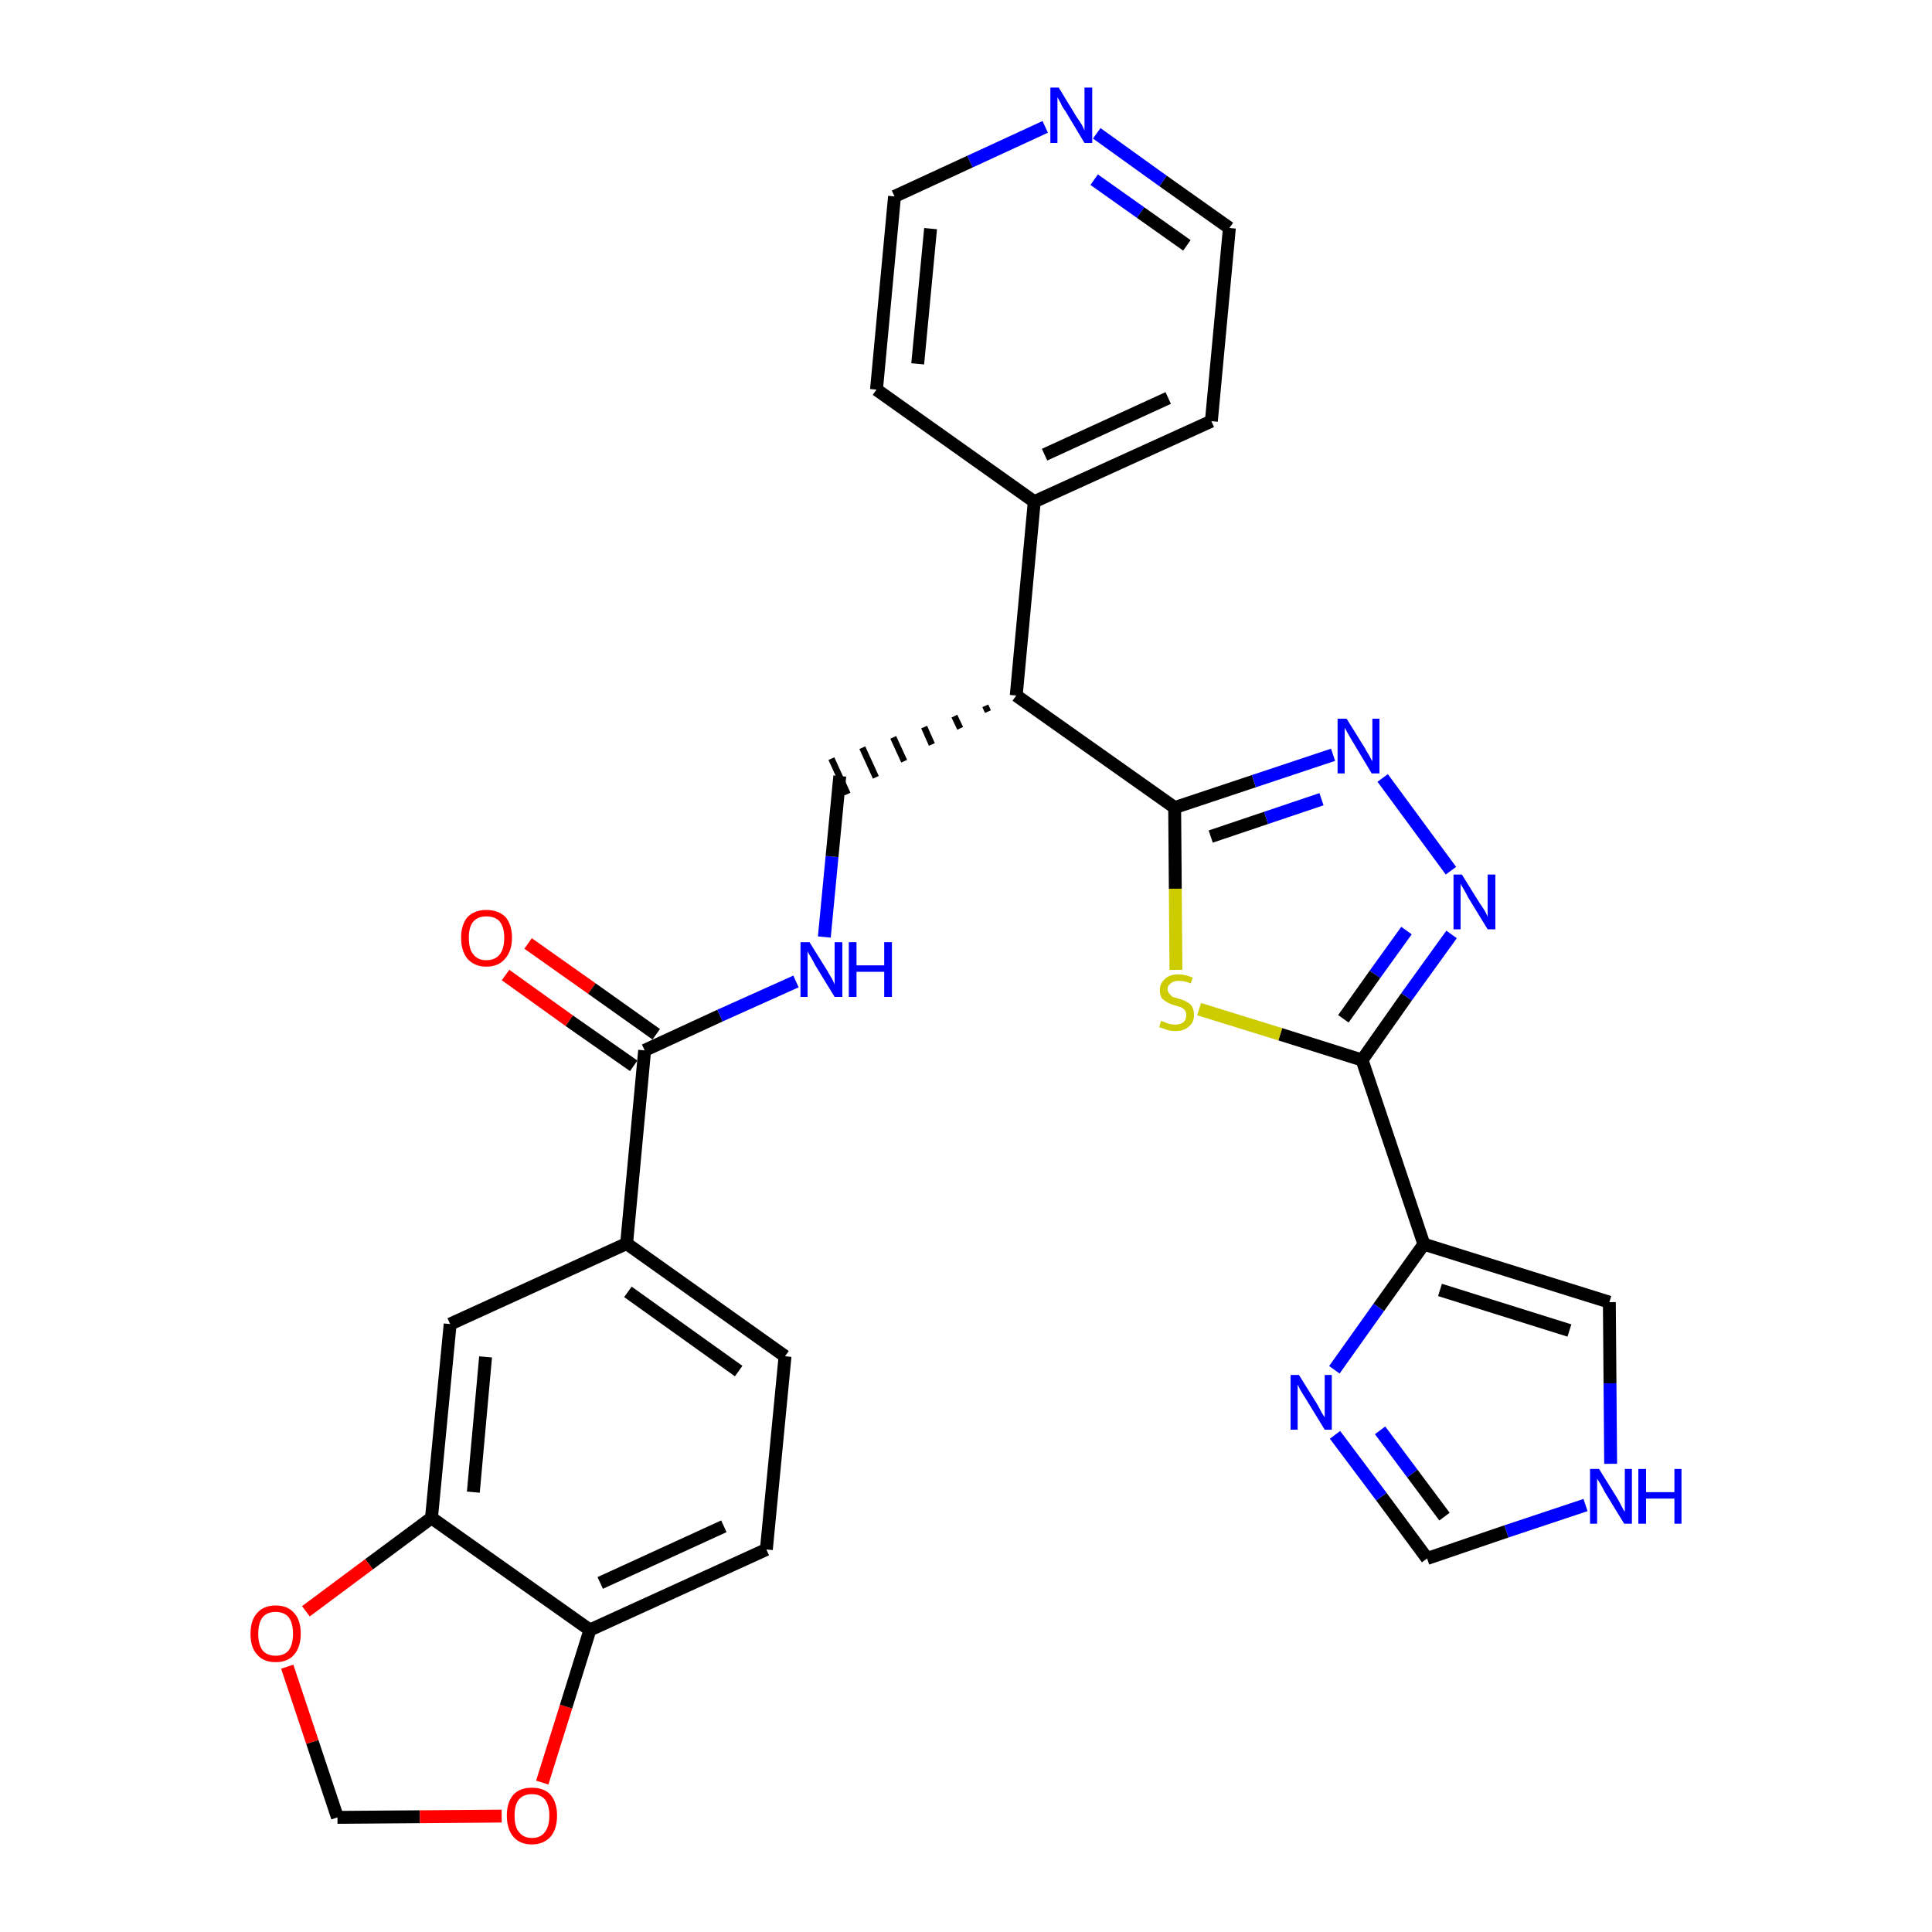 <?xml version='1.0' encoding='iso-8859-1'?>
<svg version='1.1' baseProfile='full'
              xmlns='http://www.w3.org/2000/svg'
                      xmlns:rdkit='http://www.rdkit.org/xml'
                      xmlns:xlink='http://www.w3.org/1999/xlink'
                  xml:space='preserve'
width='300px' height='300px' viewBox='0 0 300 300'>
<!-- END OF HEADER -->
<path class='bond-0 atom-0 atom-1' d='M 78.5,151.4 L 88.4,158.5' style='fill:none;fill-rule:evenodd;stroke:#FF0000;stroke-width:2.0px;stroke-linecap:butt;stroke-linejoin:miter;stroke-opacity:1' />
<path class='bond-0 atom-0 atom-1' d='M 88.4,158.5 L 98.4,165.5' style='fill:none;fill-rule:evenodd;stroke:#000000;stroke-width:2.0px;stroke-linecap:butt;stroke-linejoin:miter;stroke-opacity:1' />
<path class='bond-0 atom-0 atom-1' d='M 82.0,146.5 L 91.9,153.5' style='fill:none;fill-rule:evenodd;stroke:#FF0000;stroke-width:2.0px;stroke-linecap:butt;stroke-linejoin:miter;stroke-opacity:1' />
<path class='bond-0 atom-0 atom-1' d='M 91.9,153.5 L 101.9,160.6' style='fill:none;fill-rule:evenodd;stroke:#000000;stroke-width:2.0px;stroke-linecap:butt;stroke-linejoin:miter;stroke-opacity:1' />
<path class='bond-1 atom-1 atom-2' d='M 100.1,163.1 L 111.8,157.7' style='fill:none;fill-rule:evenodd;stroke:#000000;stroke-width:2.0px;stroke-linecap:butt;stroke-linejoin:miter;stroke-opacity:1' />
<path class='bond-1 atom-1 atom-2' d='M 111.8,157.7 L 123.6,152.4' style='fill:none;fill-rule:evenodd;stroke:#0000FF;stroke-width:2.0px;stroke-linecap:butt;stroke-linejoin:miter;stroke-opacity:1' />
<path class='bond-20 atom-1 atom-21' d='M 100.1,163.1 L 97.3,193.1' style='fill:none;fill-rule:evenodd;stroke:#000000;stroke-width:2.0px;stroke-linecap:butt;stroke-linejoin:miter;stroke-opacity:1' />
<path class='bond-2 atom-2 atom-3' d='M 128.0,145.5 L 129.2,133.0' style='fill:none;fill-rule:evenodd;stroke:#0000FF;stroke-width:2.0px;stroke-linecap:butt;stroke-linejoin:miter;stroke-opacity:1' />
<path class='bond-2 atom-2 atom-3' d='M 129.2,133.0 L 130.4,120.5' style='fill:none;fill-rule:evenodd;stroke:#000000;stroke-width:2.0px;stroke-linecap:butt;stroke-linejoin:miter;stroke-opacity:1' />
<path class='bond-3 atom-4 atom-3' d='M 153.0,109.6 L 153.4,110.5' style='fill:none;fill-rule:evenodd;stroke:#000000;stroke-width:1.0px;stroke-linecap:butt;stroke-linejoin:miter;stroke-opacity:1' />
<path class='bond-3 atom-4 atom-3' d='M 148.2,111.2 L 149.1,113.1' style='fill:none;fill-rule:evenodd;stroke:#000000;stroke-width:1.0px;stroke-linecap:butt;stroke-linejoin:miter;stroke-opacity:1' />
<path class='bond-3 atom-4 atom-3' d='M 143.5,112.9 L 144.7,115.6' style='fill:none;fill-rule:evenodd;stroke:#000000;stroke-width:1.0px;stroke-linecap:butt;stroke-linejoin:miter;stroke-opacity:1' />
<path class='bond-3 atom-4 atom-3' d='M 138.7,114.5 L 140.4,118.2' style='fill:none;fill-rule:evenodd;stroke:#000000;stroke-width:1.0px;stroke-linecap:butt;stroke-linejoin:miter;stroke-opacity:1' />
<path class='bond-3 atom-4 atom-3' d='M 133.9,116.1 L 136.0,120.7' style='fill:none;fill-rule:evenodd;stroke:#000000;stroke-width:1.0px;stroke-linecap:butt;stroke-linejoin:miter;stroke-opacity:1' />
<path class='bond-3 atom-4 atom-3' d='M 129.1,117.8 L 131.6,123.3' style='fill:none;fill-rule:evenodd;stroke:#000000;stroke-width:1.0px;stroke-linecap:butt;stroke-linejoin:miter;stroke-opacity:1' />
<path class='bond-4 atom-4 atom-5' d='M 157.8,108.0 L 160.6,77.9' style='fill:none;fill-rule:evenodd;stroke:#000000;stroke-width:2.0px;stroke-linecap:butt;stroke-linejoin:miter;stroke-opacity:1' />
<path class='bond-10 atom-4 atom-11' d='M 157.8,108.0 L 182.4,125.4' style='fill:none;fill-rule:evenodd;stroke:#000000;stroke-width:2.0px;stroke-linecap:butt;stroke-linejoin:miter;stroke-opacity:1' />
<path class='bond-5 atom-5 atom-6' d='M 160.6,77.9 L 188.1,65.4' style='fill:none;fill-rule:evenodd;stroke:#000000;stroke-width:2.0px;stroke-linecap:butt;stroke-linejoin:miter;stroke-opacity:1' />
<path class='bond-5 atom-5 atom-6' d='M 162.2,70.6 L 181.4,61.8' style='fill:none;fill-rule:evenodd;stroke:#000000;stroke-width:2.0px;stroke-linecap:butt;stroke-linejoin:miter;stroke-opacity:1' />
<path class='bond-29 atom-10 atom-5' d='M 136.1,60.5 L 160.6,77.9' style='fill:none;fill-rule:evenodd;stroke:#000000;stroke-width:2.0px;stroke-linecap:butt;stroke-linejoin:miter;stroke-opacity:1' />
<path class='bond-6 atom-6 atom-7' d='M 188.1,65.4 L 190.9,35.4' style='fill:none;fill-rule:evenodd;stroke:#000000;stroke-width:2.0px;stroke-linecap:butt;stroke-linejoin:miter;stroke-opacity:1' />
<path class='bond-7 atom-7 atom-8' d='M 190.9,35.4 L 180.6,28.1' style='fill:none;fill-rule:evenodd;stroke:#000000;stroke-width:2.0px;stroke-linecap:butt;stroke-linejoin:miter;stroke-opacity:1' />
<path class='bond-7 atom-7 atom-8' d='M 180.6,28.1 L 170.3,20.7' style='fill:none;fill-rule:evenodd;stroke:#0000FF;stroke-width:2.0px;stroke-linecap:butt;stroke-linejoin:miter;stroke-opacity:1' />
<path class='bond-7 atom-7 atom-8' d='M 184.3,38.1 L 177.1,33.0' style='fill:none;fill-rule:evenodd;stroke:#000000;stroke-width:2.0px;stroke-linecap:butt;stroke-linejoin:miter;stroke-opacity:1' />
<path class='bond-7 atom-7 atom-8' d='M 177.1,33.0 L 169.9,27.9' style='fill:none;fill-rule:evenodd;stroke:#0000FF;stroke-width:2.0px;stroke-linecap:butt;stroke-linejoin:miter;stroke-opacity:1' />
<path class='bond-8 atom-8 atom-9' d='M 162.3,19.7 L 150.6,25.1' style='fill:none;fill-rule:evenodd;stroke:#0000FF;stroke-width:2.0px;stroke-linecap:butt;stroke-linejoin:miter;stroke-opacity:1' />
<path class='bond-8 atom-8 atom-9' d='M 150.6,25.1 L 138.9,30.5' style='fill:none;fill-rule:evenodd;stroke:#000000;stroke-width:2.0px;stroke-linecap:butt;stroke-linejoin:miter;stroke-opacity:1' />
<path class='bond-9 atom-9 atom-10' d='M 138.9,30.5 L 136.1,60.5' style='fill:none;fill-rule:evenodd;stroke:#000000;stroke-width:2.0px;stroke-linecap:butt;stroke-linejoin:miter;stroke-opacity:1' />
<path class='bond-9 atom-9 atom-10' d='M 144.5,35.5 L 142.5,56.5' style='fill:none;fill-rule:evenodd;stroke:#000000;stroke-width:2.0px;stroke-linecap:butt;stroke-linejoin:miter;stroke-opacity:1' />
<path class='bond-11 atom-11 atom-12' d='M 182.4,125.4 L 194.7,121.3' style='fill:none;fill-rule:evenodd;stroke:#000000;stroke-width:2.0px;stroke-linecap:butt;stroke-linejoin:miter;stroke-opacity:1' />
<path class='bond-11 atom-11 atom-12' d='M 194.7,121.3 L 207.0,117.2' style='fill:none;fill-rule:evenodd;stroke:#0000FF;stroke-width:2.0px;stroke-linecap:butt;stroke-linejoin:miter;stroke-opacity:1' />
<path class='bond-11 atom-11 atom-12' d='M 188.0,129.9 L 196.6,127.0' style='fill:none;fill-rule:evenodd;stroke:#000000;stroke-width:2.0px;stroke-linecap:butt;stroke-linejoin:miter;stroke-opacity:1' />
<path class='bond-11 atom-11 atom-12' d='M 196.6,127.0 L 205.2,124.1' style='fill:none;fill-rule:evenodd;stroke:#0000FF;stroke-width:2.0px;stroke-linecap:butt;stroke-linejoin:miter;stroke-opacity:1' />
<path class='bond-30 atom-20 atom-11' d='M 182.6,150.6 L 182.5,138.0' style='fill:none;fill-rule:evenodd;stroke:#CCCC00;stroke-width:2.0px;stroke-linecap:butt;stroke-linejoin:miter;stroke-opacity:1' />
<path class='bond-30 atom-20 atom-11' d='M 182.5,138.0 L 182.4,125.4' style='fill:none;fill-rule:evenodd;stroke:#000000;stroke-width:2.0px;stroke-linecap:butt;stroke-linejoin:miter;stroke-opacity:1' />
<path class='bond-12 atom-12 atom-13' d='M 214.7,120.8 L 225.3,135.2' style='fill:none;fill-rule:evenodd;stroke:#0000FF;stroke-width:2.0px;stroke-linecap:butt;stroke-linejoin:miter;stroke-opacity:1' />
<path class='bond-13 atom-13 atom-14' d='M 225.4,145.1 L 218.4,154.8' style='fill:none;fill-rule:evenodd;stroke:#0000FF;stroke-width:2.0px;stroke-linecap:butt;stroke-linejoin:miter;stroke-opacity:1' />
<path class='bond-13 atom-13 atom-14' d='M 218.4,154.8 L 211.5,164.6' style='fill:none;fill-rule:evenodd;stroke:#000000;stroke-width:2.0px;stroke-linecap:butt;stroke-linejoin:miter;stroke-opacity:1' />
<path class='bond-13 atom-13 atom-14' d='M 218.4,144.5 L 213.5,151.3' style='fill:none;fill-rule:evenodd;stroke:#0000FF;stroke-width:2.0px;stroke-linecap:butt;stroke-linejoin:miter;stroke-opacity:1' />
<path class='bond-13 atom-13 atom-14' d='M 213.5,151.3 L 208.6,158.2' style='fill:none;fill-rule:evenodd;stroke:#000000;stroke-width:2.0px;stroke-linecap:butt;stroke-linejoin:miter;stroke-opacity:1' />
<path class='bond-14 atom-14 atom-15' d='M 211.5,164.6 L 221.1,193.2' style='fill:none;fill-rule:evenodd;stroke:#000000;stroke-width:2.0px;stroke-linecap:butt;stroke-linejoin:miter;stroke-opacity:1' />
<path class='bond-19 atom-14 atom-20' d='M 211.5,164.6 L 198.8,160.6' style='fill:none;fill-rule:evenodd;stroke:#000000;stroke-width:2.0px;stroke-linecap:butt;stroke-linejoin:miter;stroke-opacity:1' />
<path class='bond-19 atom-14 atom-20' d='M 198.8,160.6 L 186.2,156.7' style='fill:none;fill-rule:evenodd;stroke:#CCCC00;stroke-width:2.0px;stroke-linecap:butt;stroke-linejoin:miter;stroke-opacity:1' />
<path class='bond-15 atom-15 atom-16' d='M 221.1,193.2 L 249.9,202.2' style='fill:none;fill-rule:evenodd;stroke:#000000;stroke-width:2.0px;stroke-linecap:butt;stroke-linejoin:miter;stroke-opacity:1' />
<path class='bond-15 atom-15 atom-16' d='M 223.6,200.3 L 243.7,206.6' style='fill:none;fill-rule:evenodd;stroke:#000000;stroke-width:2.0px;stroke-linecap:butt;stroke-linejoin:miter;stroke-opacity:1' />
<path class='bond-32 atom-19 atom-15' d='M 207.2,212.7 L 214.1,203.0' style='fill:none;fill-rule:evenodd;stroke:#0000FF;stroke-width:2.0px;stroke-linecap:butt;stroke-linejoin:miter;stroke-opacity:1' />
<path class='bond-32 atom-19 atom-15' d='M 214.1,203.0 L 221.1,193.2' style='fill:none;fill-rule:evenodd;stroke:#000000;stroke-width:2.0px;stroke-linecap:butt;stroke-linejoin:miter;stroke-opacity:1' />
<path class='bond-16 atom-16 atom-17' d='M 249.9,202.2 L 250.0,214.8' style='fill:none;fill-rule:evenodd;stroke:#000000;stroke-width:2.0px;stroke-linecap:butt;stroke-linejoin:miter;stroke-opacity:1' />
<path class='bond-16 atom-16 atom-17' d='M 250.0,214.8 L 250.1,227.3' style='fill:none;fill-rule:evenodd;stroke:#0000FF;stroke-width:2.0px;stroke-linecap:butt;stroke-linejoin:miter;stroke-opacity:1' />
<path class='bond-17 atom-17 atom-18' d='M 246.2,233.7 L 233.9,237.8' style='fill:none;fill-rule:evenodd;stroke:#0000FF;stroke-width:2.0px;stroke-linecap:butt;stroke-linejoin:miter;stroke-opacity:1' />
<path class='bond-17 atom-17 atom-18' d='M 233.9,237.8 L 221.6,242.0' style='fill:none;fill-rule:evenodd;stroke:#000000;stroke-width:2.0px;stroke-linecap:butt;stroke-linejoin:miter;stroke-opacity:1' />
<path class='bond-18 atom-18 atom-19' d='M 221.6,242.0 L 214.5,232.4' style='fill:none;fill-rule:evenodd;stroke:#000000;stroke-width:2.0px;stroke-linecap:butt;stroke-linejoin:miter;stroke-opacity:1' />
<path class='bond-18 atom-18 atom-19' d='M 214.5,232.4 L 207.3,222.8' style='fill:none;fill-rule:evenodd;stroke:#0000FF;stroke-width:2.0px;stroke-linecap:butt;stroke-linejoin:miter;stroke-opacity:1' />
<path class='bond-18 atom-18 atom-19' d='M 224.3,235.5 L 219.3,228.8' style='fill:none;fill-rule:evenodd;stroke:#000000;stroke-width:2.0px;stroke-linecap:butt;stroke-linejoin:miter;stroke-opacity:1' />
<path class='bond-18 atom-18 atom-19' d='M 219.3,228.8 L 214.3,222.1' style='fill:none;fill-rule:evenodd;stroke:#0000FF;stroke-width:2.0px;stroke-linecap:butt;stroke-linejoin:miter;stroke-opacity:1' />
<path class='bond-21 atom-21 atom-22' d='M 97.3,193.1 L 121.9,210.6' style='fill:none;fill-rule:evenodd;stroke:#000000;stroke-width:2.0px;stroke-linecap:butt;stroke-linejoin:miter;stroke-opacity:1' />
<path class='bond-21 atom-21 atom-22' d='M 97.5,200.6 L 114.7,212.9' style='fill:none;fill-rule:evenodd;stroke:#000000;stroke-width:2.0px;stroke-linecap:butt;stroke-linejoin:miter;stroke-opacity:1' />
<path class='bond-31 atom-26 atom-21' d='M 69.9,205.6 L 97.3,193.1' style='fill:none;fill-rule:evenodd;stroke:#000000;stroke-width:2.0px;stroke-linecap:butt;stroke-linejoin:miter;stroke-opacity:1' />
<path class='bond-22 atom-22 atom-23' d='M 121.9,210.6 L 119.0,240.6' style='fill:none;fill-rule:evenodd;stroke:#000000;stroke-width:2.0px;stroke-linecap:butt;stroke-linejoin:miter;stroke-opacity:1' />
<path class='bond-23 atom-23 atom-24' d='M 119.0,240.6 L 91.6,253.1' style='fill:none;fill-rule:evenodd;stroke:#000000;stroke-width:2.0px;stroke-linecap:butt;stroke-linejoin:miter;stroke-opacity:1' />
<path class='bond-23 atom-23 atom-24' d='M 112.4,237.0 L 93.2,245.8' style='fill:none;fill-rule:evenodd;stroke:#000000;stroke-width:2.0px;stroke-linecap:butt;stroke-linejoin:miter;stroke-opacity:1' />
<path class='bond-24 atom-24 atom-25' d='M 91.6,253.1 L 67.0,235.7' style='fill:none;fill-rule:evenodd;stroke:#000000;stroke-width:2.0px;stroke-linecap:butt;stroke-linejoin:miter;stroke-opacity:1' />
<path class='bond-33 atom-29 atom-24' d='M 84.2,276.8 L 87.9,265.0' style='fill:none;fill-rule:evenodd;stroke:#FF0000;stroke-width:2.0px;stroke-linecap:butt;stroke-linejoin:miter;stroke-opacity:1' />
<path class='bond-33 atom-29 atom-24' d='M 87.9,265.0 L 91.6,253.1' style='fill:none;fill-rule:evenodd;stroke:#000000;stroke-width:2.0px;stroke-linecap:butt;stroke-linejoin:miter;stroke-opacity:1' />
<path class='bond-25 atom-25 atom-26' d='M 67.0,235.7 L 69.9,205.6' style='fill:none;fill-rule:evenodd;stroke:#000000;stroke-width:2.0px;stroke-linecap:butt;stroke-linejoin:miter;stroke-opacity:1' />
<path class='bond-25 atom-25 atom-26' d='M 73.5,231.7 L 75.4,210.7' style='fill:none;fill-rule:evenodd;stroke:#000000;stroke-width:2.0px;stroke-linecap:butt;stroke-linejoin:miter;stroke-opacity:1' />
<path class='bond-26 atom-25 atom-27' d='M 67.0,235.7 L 57.3,242.9' style='fill:none;fill-rule:evenodd;stroke:#000000;stroke-width:2.0px;stroke-linecap:butt;stroke-linejoin:miter;stroke-opacity:1' />
<path class='bond-26 atom-25 atom-27' d='M 57.3,242.9 L 47.5,250.2' style='fill:none;fill-rule:evenodd;stroke:#FF0000;stroke-width:2.0px;stroke-linecap:butt;stroke-linejoin:miter;stroke-opacity:1' />
<path class='bond-27 atom-27 atom-28' d='M 44.6,258.8 L 48.5,270.5' style='fill:none;fill-rule:evenodd;stroke:#FF0000;stroke-width:2.0px;stroke-linecap:butt;stroke-linejoin:miter;stroke-opacity:1' />
<path class='bond-27 atom-27 atom-28' d='M 48.5,270.5 L 52.4,282.2' style='fill:none;fill-rule:evenodd;stroke:#000000;stroke-width:2.0px;stroke-linecap:butt;stroke-linejoin:miter;stroke-opacity:1' />
<path class='bond-28 atom-28 atom-29' d='M 52.4,282.2 L 65.2,282.1' style='fill:none;fill-rule:evenodd;stroke:#000000;stroke-width:2.0px;stroke-linecap:butt;stroke-linejoin:miter;stroke-opacity:1' />
<path class='bond-28 atom-28 atom-29' d='M 65.2,282.1 L 77.9,282.0' style='fill:none;fill-rule:evenodd;stroke:#FF0000;stroke-width:2.0px;stroke-linecap:butt;stroke-linejoin:miter;stroke-opacity:1' />
<path  class='atom-0' d='M 71.6 145.6
Q 71.6 143.6, 72.6 142.4
Q 73.7 141.3, 75.5 141.3
Q 77.4 141.3, 78.5 142.4
Q 79.5 143.6, 79.5 145.6
Q 79.5 147.7, 78.4 148.9
Q 77.4 150.1, 75.5 150.1
Q 73.7 150.1, 72.6 148.9
Q 71.6 147.7, 71.6 145.6
M 75.5 149.1
Q 76.9 149.1, 77.6 148.2
Q 78.3 147.3, 78.3 145.6
Q 78.3 144.0, 77.6 143.1
Q 76.9 142.3, 75.5 142.3
Q 74.2 142.3, 73.5 143.1
Q 72.8 143.9, 72.8 145.6
Q 72.8 147.4, 73.5 148.2
Q 74.2 149.1, 75.5 149.1
' fill='#FF0000'/>
<path  class='atom-2' d='M 125.7 146.3
L 128.5 150.8
Q 128.7 151.2, 129.2 152.0
Q 129.6 152.8, 129.6 152.9
L 129.6 146.3
L 130.8 146.3
L 130.8 154.8
L 129.6 154.8
L 126.6 149.9
Q 126.3 149.3, 125.9 148.6
Q 125.5 148.0, 125.4 147.7
L 125.4 154.8
L 124.3 154.8
L 124.3 146.3
L 125.7 146.3
' fill='#0000FF'/>
<path  class='atom-2' d='M 131.8 146.3
L 133.0 146.3
L 133.0 149.9
L 137.3 149.9
L 137.3 146.3
L 138.5 146.3
L 138.5 154.8
L 137.3 154.8
L 137.3 150.9
L 133.0 150.9
L 133.0 154.8
L 131.8 154.8
L 131.8 146.3
' fill='#0000FF'/>
<path  class='atom-8' d='M 164.4 13.6
L 167.2 18.2
Q 167.5 18.6, 168.0 19.4
Q 168.4 20.2, 168.4 20.3
L 168.4 13.6
L 169.6 13.6
L 169.6 22.2
L 168.4 22.2
L 165.4 17.2
Q 165.0 16.7, 164.7 16.0
Q 164.3 15.3, 164.2 15.1
L 164.2 22.2
L 163.1 22.2
L 163.1 13.6
L 164.4 13.6
' fill='#0000FF'/>
<path  class='atom-12' d='M 209.1 111.6
L 211.9 116.1
Q 212.1 116.5, 212.6 117.3
Q 213.0 118.1, 213.1 118.2
L 213.1 111.6
L 214.2 111.6
L 214.2 120.1
L 213.0 120.1
L 210.0 115.1
Q 209.7 114.6, 209.3 113.9
Q 208.9 113.2, 208.8 113.0
L 208.8 120.1
L 207.7 120.1
L 207.7 111.6
L 209.1 111.6
' fill='#0000FF'/>
<path  class='atom-13' d='M 227.0 135.8
L 229.8 140.3
Q 230.1 140.7, 230.6 141.5
Q 231.0 142.3, 231.0 142.4
L 231.0 135.8
L 232.2 135.8
L 232.2 144.3
L 231.0 144.3
L 228.0 139.4
Q 227.7 138.8, 227.3 138.1
Q 226.9 137.5, 226.8 137.2
L 226.8 144.3
L 225.7 144.3
L 225.7 135.8
L 227.0 135.8
' fill='#0000FF'/>
<path  class='atom-17' d='M 248.3 228.1
L 251.1 232.6
Q 251.4 233.1, 251.8 233.9
Q 252.2 234.7, 252.3 234.7
L 252.3 228.1
L 253.4 228.1
L 253.4 236.6
L 252.2 236.6
L 249.2 231.7
Q 248.9 231.1, 248.5 230.4
Q 248.1 229.8, 248.0 229.6
L 248.0 236.6
L 246.9 236.6
L 246.9 228.1
L 248.3 228.1
' fill='#0000FF'/>
<path  class='atom-17' d='M 254.4 228.1
L 255.6 228.1
L 255.6 231.7
L 260.0 231.7
L 260.0 228.1
L 261.1 228.1
L 261.1 236.6
L 260.0 236.6
L 260.0 232.7
L 255.6 232.7
L 255.6 236.6
L 254.4 236.6
L 254.4 228.1
' fill='#0000FF'/>
<path  class='atom-19' d='M 201.7 213.5
L 204.5 218.0
Q 204.8 218.5, 205.2 219.3
Q 205.7 220.1, 205.7 220.1
L 205.7 213.5
L 206.8 213.5
L 206.8 222.0
L 205.7 222.0
L 202.7 217.1
Q 202.3 216.5, 201.9 215.8
Q 201.6 215.2, 201.5 215.0
L 201.5 222.0
L 200.4 222.0
L 200.4 213.5
L 201.7 213.5
' fill='#0000FF'/>
<path  class='atom-20' d='M 180.3 158.5
Q 180.4 158.6, 180.8 158.7
Q 181.2 158.9, 181.6 159.0
Q 182.1 159.1, 182.5 159.1
Q 183.3 159.1, 183.8 158.7
Q 184.2 158.3, 184.2 157.6
Q 184.2 157.2, 184.0 156.9
Q 183.8 156.6, 183.4 156.4
Q 183.0 156.3, 182.4 156.1
Q 181.7 155.9, 181.2 155.6
Q 180.8 155.4, 180.4 155.0
Q 180.1 154.5, 180.1 153.7
Q 180.1 152.7, 180.9 152.0
Q 181.6 151.3, 183.0 151.3
Q 184.0 151.3, 185.2 151.8
L 184.9 152.7
Q 183.9 152.3, 183.1 152.3
Q 182.2 152.3, 181.8 152.7
Q 181.3 153.0, 181.3 153.6
Q 181.3 154.0, 181.6 154.3
Q 181.8 154.6, 182.1 154.8
Q 182.5 154.9, 183.1 155.1
Q 183.9 155.3, 184.3 155.6
Q 184.8 155.8, 185.1 156.3
Q 185.4 156.8, 185.4 157.6
Q 185.4 158.8, 184.6 159.4
Q 183.9 160.1, 182.5 160.1
Q 181.8 160.1, 181.2 159.9
Q 180.6 159.7, 180.0 159.5
L 180.3 158.5
' fill='#CCCC00'/>
<path  class='atom-27' d='M 38.9 253.7
Q 38.9 251.6, 39.9 250.5
Q 40.9 249.3, 42.8 249.3
Q 44.7 249.3, 45.7 250.5
Q 46.7 251.6, 46.7 253.7
Q 46.7 255.7, 45.7 256.9
Q 44.7 258.1, 42.8 258.1
Q 40.9 258.1, 39.9 256.9
Q 38.9 255.8, 38.9 253.7
M 42.8 257.1
Q 44.1 257.1, 44.8 256.3
Q 45.5 255.4, 45.5 253.7
Q 45.5 252.0, 44.8 251.1
Q 44.1 250.3, 42.8 250.3
Q 41.5 250.3, 40.8 251.1
Q 40.1 252.0, 40.1 253.7
Q 40.1 255.4, 40.8 256.3
Q 41.5 257.1, 42.8 257.1
' fill='#FF0000'/>
<path  class='atom-29' d='M 78.7 281.9
Q 78.7 279.9, 79.7 278.7
Q 80.7 277.6, 82.6 277.6
Q 84.5 277.6, 85.5 278.7
Q 86.5 279.9, 86.5 281.9
Q 86.5 284.0, 85.5 285.2
Q 84.4 286.4, 82.6 286.4
Q 80.7 286.4, 79.7 285.2
Q 78.7 284.0, 78.7 281.9
M 82.6 285.4
Q 83.9 285.4, 84.6 284.5
Q 85.3 283.6, 85.3 281.9
Q 85.3 280.3, 84.6 279.4
Q 83.9 278.6, 82.6 278.6
Q 81.3 278.6, 80.6 279.4
Q 79.9 280.2, 79.9 281.9
Q 79.9 283.7, 80.6 284.5
Q 81.3 285.4, 82.6 285.4
' fill='#FF0000'/>
</svg>
